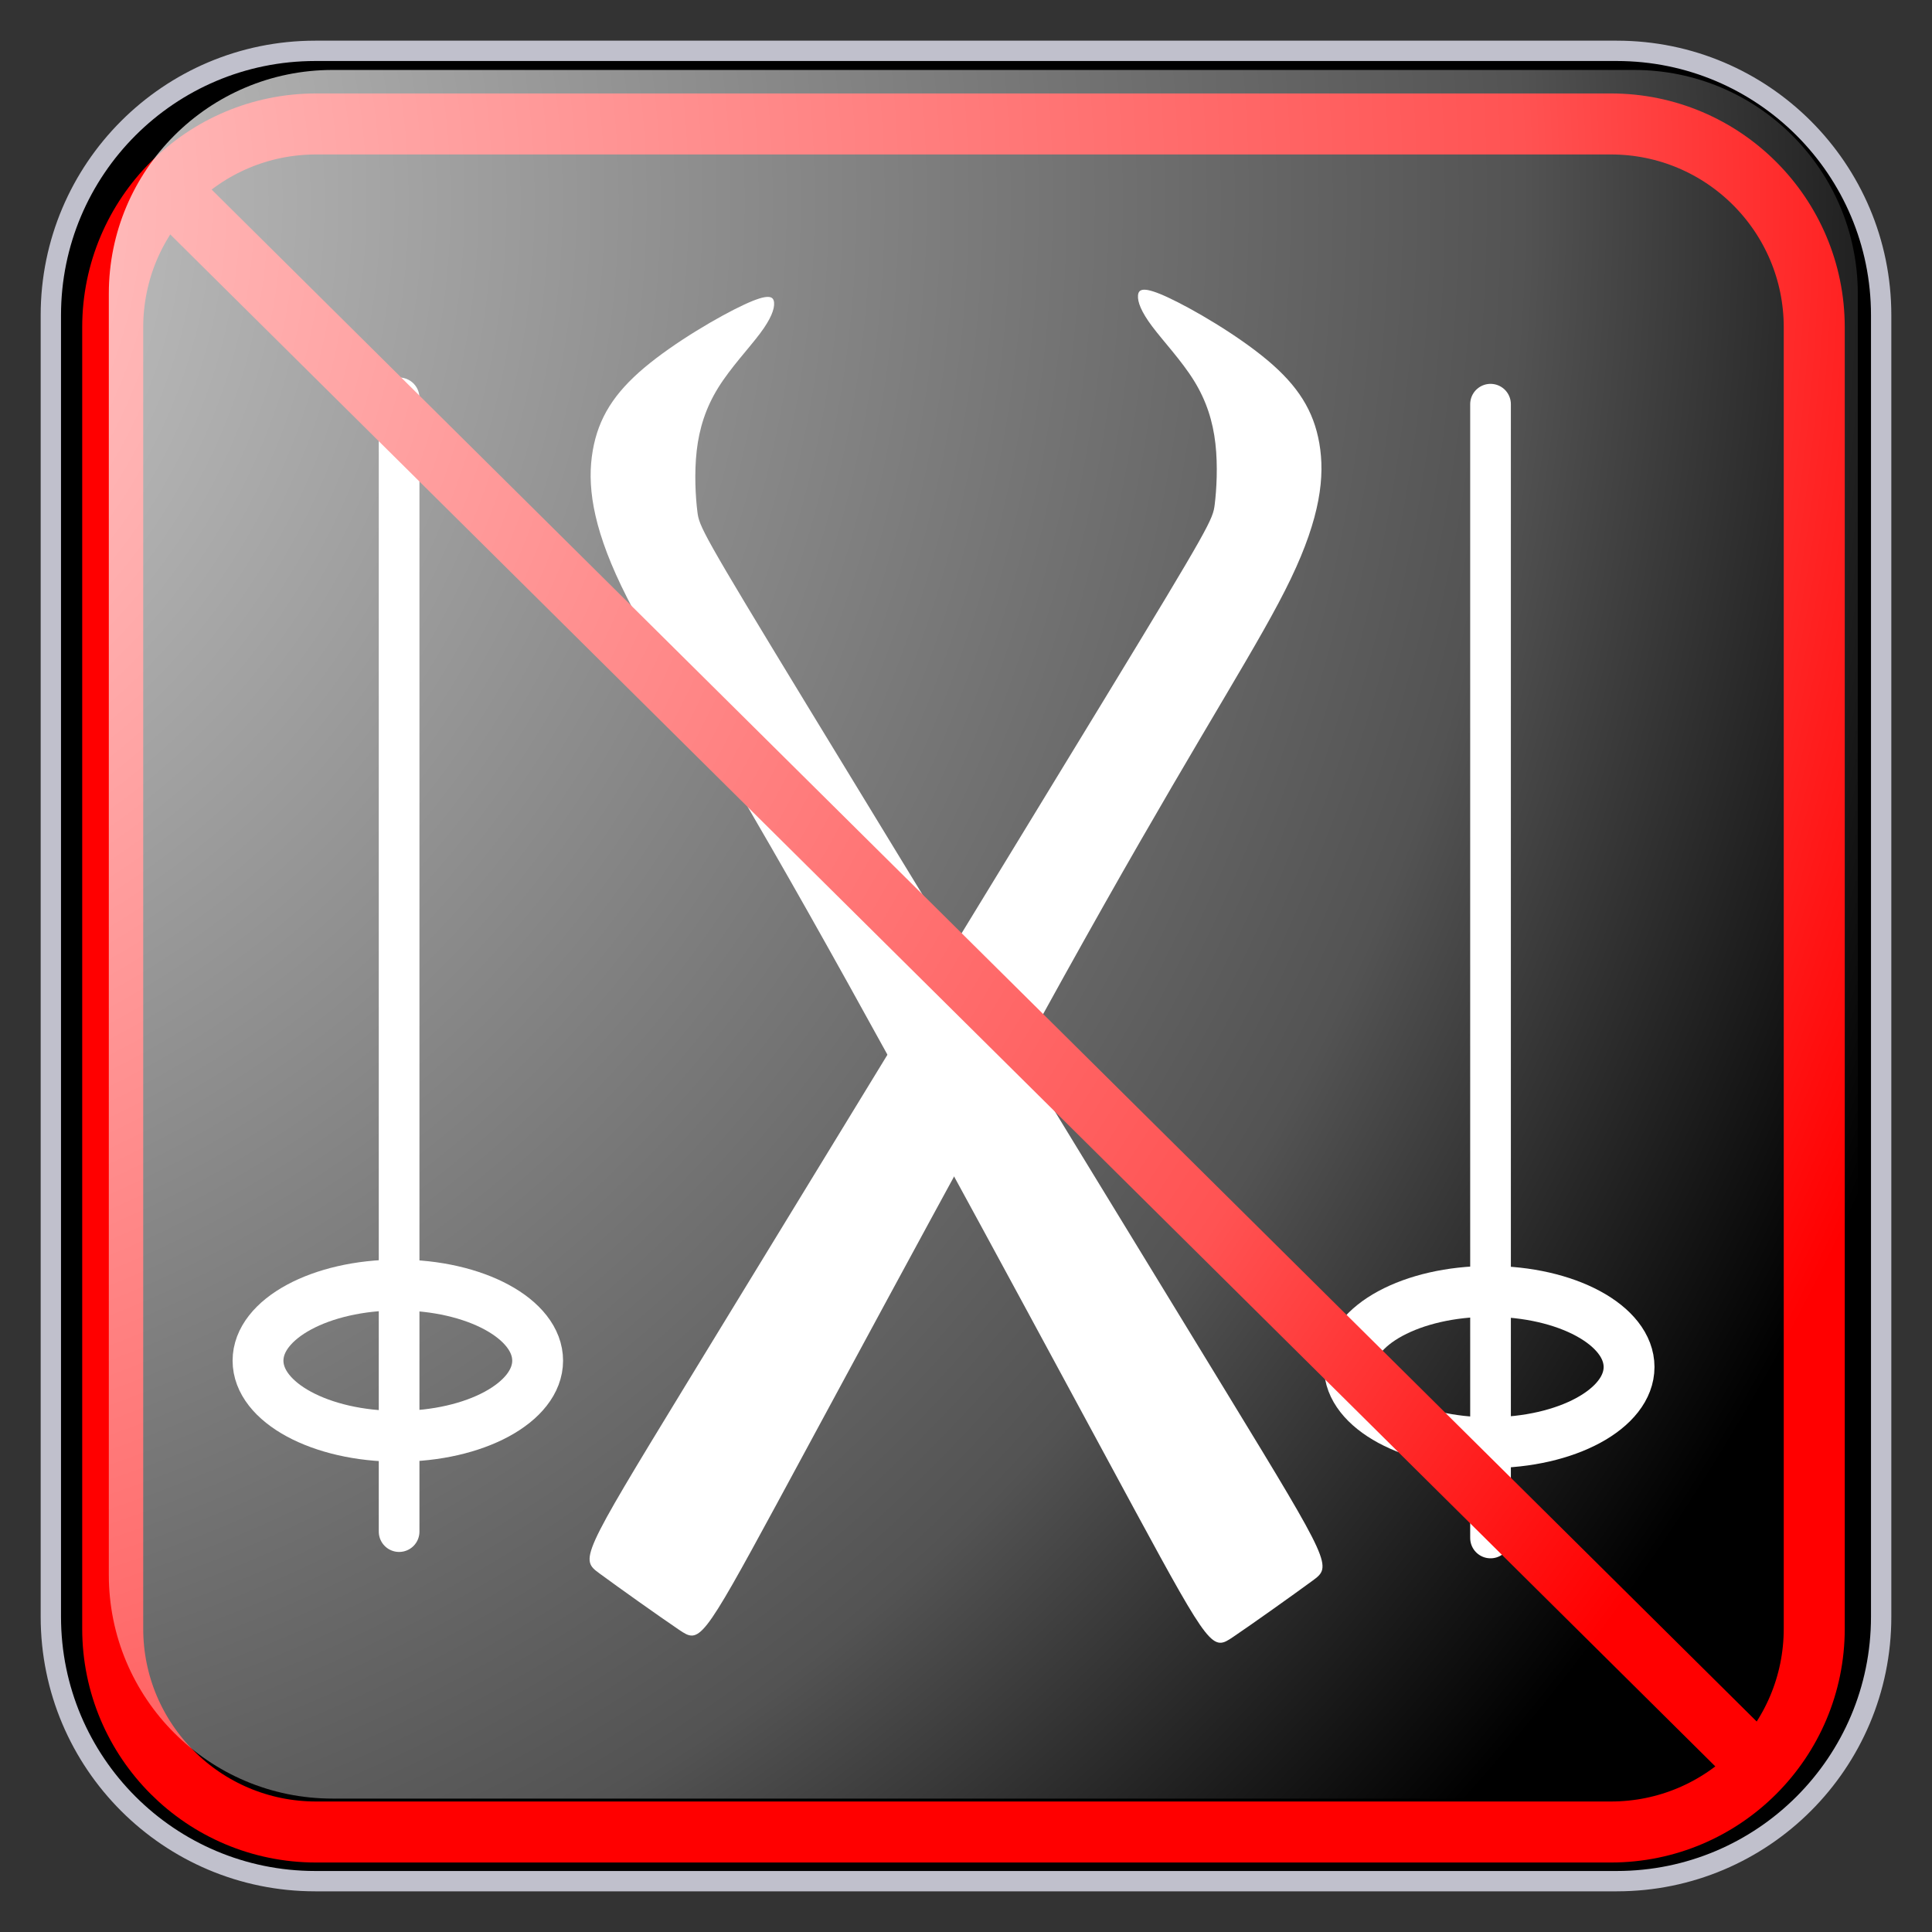 ﻿<?xml version="1.0" encoding="utf-8"?>
<!DOCTYPE svg PUBLIC "-//W3C//DTD SVG 1.1//EN" "http://www.w3.org/Graphics/SVG/1.1/DTD/svg11.dtd">
<svg xmlns="http://www.w3.org/2000/svg" xmlns:xlink="http://www.w3.org/1999/xlink" version="1.1" baseProfile="full" width="95" height="95" viewBox="0 0 95.00 95.00" enable-background="new 0 0 95.00 95.00" xml:space="preserve">
	<rect x="0" y="0" width="95.00" height="95.00" fill="#333333" stroke="none"/>
	<path fill="#000000" fill-opacity="1" stroke-linejoin="round" stroke="#C0C0CC" stroke-opacity="1" d="M 15.5,2.5L 79.5,2.5C 86.68,2.5 92.5,8.32 92.5,15.5L 92.5,79.5C 92.5,86.679 86.68,92.5 79.5,92.5L 15.5,92.5C 8.32,92.5 2.5,86.679 2.5,79.5L 2.5,15.5C 2.5,8.32 8.32,2.5 15.5,2.5 Z "/>
	<path fill="#FFFFFF" fill-opacity="1" stroke-linejoin="round" d="M 57.438,14.628C 58.653,15.194 60.847,16.472 62.333,17.722C 63.819,18.972 64.597,20.194 64.875,21.805C 65.153,23.416 64.931,25.416 63.472,28.458C 62.014,31.5 59.319,35.583 54.295,44.479C 49.271,53.375 41.917,67.083 38.198,73.944C 34.479,80.805 34.396,80.819 33.389,80.139C 32.382,79.458 30.451,78.083 29.486,77.375C 28.521,76.666 28.521,76.625 33.67,68.184C 38.819,59.743 49.118,42.903 54.323,34.351C 59.528,25.799 59.639,25.534 59.729,24.812C 59.819,24.09 59.889,22.909 59.764,21.812C 59.639,20.715 59.319,19.701 58.708,18.715C 58.097,17.729 57.194,16.771 56.653,16.048C 56.111,15.326 55.931,14.84 55.958,14.524C 55.986,14.208 56.222,14.062 57.438,14.628 Z "/>
	<path fill="#FFFFFF" fill-opacity="1" stroke-linejoin="round" d="M 36.584,14.982C 35.369,15.548 33.174,16.826 31.688,18.076C 30.202,19.326 29.424,20.548 29.146,22.159C 28.869,23.77 29.091,25.77 30.549,28.812C 32.008,31.854 34.702,35.937 39.726,44.833C 44.751,53.729 52.105,67.437 55.824,74.298C 59.542,81.159 59.626,81.173 60.633,80.493C 61.639,79.812 63.57,78.437 64.535,77.729C 65.501,77.02 65.501,76.979 60.351,68.538C 55.202,60.097 44.903,43.257 39.699,34.704C 34.494,26.152 34.383,25.888 34.292,25.166C 34.202,24.444 34.133,23.263 34.258,22.166C 34.383,21.069 34.702,20.055 35.313,19.069C 35.924,18.083 36.827,17.125 37.369,16.402C 37.91,15.68 38.091,15.194 38.063,14.878C 38.035,14.562 37.799,14.416 36.584,14.982 Z "/>
	<line fill="none" stroke-width="2" stroke-linecap="round" stroke-linejoin="round" stroke="#FFFFFF" stroke-opacity="1" x1="19.625" y1="19.562" x2="19.625" y2="75.312"/>
	<path fill="none" stroke-width="2.5" stroke-linejoin="round" stroke="#FFFFFF" stroke-opacity="1" d="M 19.562,63.187C 23.359,63.187 26.437,64.852 26.437,66.906C 26.437,68.96 23.359,70.625 19.562,70.625C 15.765,70.625 12.687,68.96 12.687,66.906C 12.687,64.852 15.765,63.187 19.562,63.187 Z "/>
	<line fill="none" stroke-width="2" stroke-linecap="round" stroke-linejoin="round" stroke="#FFFFFF" stroke-opacity="1" x1="73.292" y1="19.875" x2="73.292" y2="75.625"/>
	<path fill="none" stroke-width="2.5" stroke-linejoin="round" stroke="#FFFFFF" stroke-opacity="1" d="M 73.229,63.5C 77.026,63.5 80.104,65.165 80.104,67.219C 80.104,69.273 77.026,70.938 73.229,70.938C 69.432,70.938 66.354,69.273 66.354,67.219C 66.354,65.165 69.432,63.5 73.229,63.5 Z "/>
	<g>
		<path fill="none" stroke-width="3" stroke-linejoin="round" stroke="#FF0000" stroke-opacity="1" d="M 15.543,6.095L 79.21,6.095C 84.733,6.095 89.21,10.572 89.21,16.095L 89.21,80.083C 89.21,85.606 84.733,90.083 79.21,90.083L 15.543,90.083C 10.02,90.083 5.542,85.606 5.542,80.083L 5.542,16.095C 5.542,10.572 10.02,6.095 15.543,6.095 Z "/>
		<line fill="none" stroke-width="3" stroke-linejoin="round" stroke="#FF0000" stroke-opacity="1" x1="8.042" y1="9.089" x2="86.709" y2="87.089"/>
	</g>
	<g>
		<radialGradient id="SVGID_Fill1_" cx="-16.026" cy="9.879" r="118.102" gradientUnits="userSpaceOnUse">
			<stop offset="0" stop-color="#FFFFFF" stop-opacity="0.843"/>
			<stop offset="0.77" stop-color="#FFFFFF" stop-opacity="0.325"/>
			<stop offset="1" stop-color="#FFFFFF" stop-opacity="0"/>
		</radialGradient>
		<path fill="url(#SVGID_Fill1_)" stroke-width="0.2" stroke-linejoin="round" d="M 16.351,3.44L 80.351,3.44C 86.426,3.44 91.351,8.365 91.351,14.44L 91.351,77.44C 91.351,83.515 86.426,88.44 80.351,88.44L 16.351,88.44C 10.275,88.44 5.351,83.515 5.351,77.44L 5.351,14.44C 5.351,8.365 10.275,3.44 16.351,3.44 Z "/>
		<radialGradient id="SVGID_Stroke1_" cx="73.37" cy="47.441" r="669.951" gradientUnits="userSpaceOnUse">
			<stop offset="0.869" stop-color="#F1F1F1" stop-opacity="0"/>
			<stop offset="1" stop-color="#EEEEEE" stop-opacity="0.898"/>
		</radialGradient>
		<path fill="none" stroke-width="4" stroke-linejoin="round" stroke="url(#SVGID_Stroke1_)" d="M 82.6,7.44L 82.6,7.44C 86.605,7.44 89.85,10.686 89.85,14.69L 89.85,80.19C 89.85,84.194 86.605,87.44 82.6,87.44L 82.6,87.44C 78.596,87.44 75.35,84.194 75.35,80.19L 75.35,14.69C 75.35,10.686 78.596,7.44 82.6,7.44 Z "/>
		<radialGradient id="SVGID_Stroke2_" cx="21.331" cy="47.44" r="669.951" gradientUnits="userSpaceOnUse" gradientTransform="rotate(180 21.331 47.44)">
			<stop offset="0.869" stop-color="#F1F1F1" stop-opacity="0"/>
			<stop offset="1" stop-color="#EEEEEE" stop-opacity="0.898"/>
		</radialGradient>
		<path fill="none" stroke-width="4" stroke-linejoin="round" stroke="url(#SVGID_Stroke2_)" d="M 12.101,87.441L 12.101,87.441C 8.097,87.441 4.851,84.195 4.851,80.191L 4.851,14.69C 4.851,10.686 8.097,7.44 12.101,7.44L 12.101,7.44C 16.105,7.44 19.351,10.686 19.351,14.69L 19.351,80.191C 19.351,84.195 16.105,87.441 12.101,87.441 Z "/>
		<radialGradient id="SVGID_Stroke3_" cx="47.352" cy="21.421" r="79.118" gradientUnits="userSpaceOnUse" gradientTransform="rotate(-90 47.352 21.421)">
			<stop offset="0.869" stop-color="#F1F1F1" stop-opacity="0"/>
			<stop offset="1" stop-color="#EEEEEE" stop-opacity="0.898"/>
		</radialGradient>
		<path fill="none" stroke-width="4" stroke-linejoin="round" stroke="url(#SVGID_Stroke3_)" d="M 7.351,12.19L 7.351,12.19C 7.351,8.186 10.597,4.94 14.601,4.94L 80.101,4.94C 84.105,4.94 87.351,8.186 87.351,12.19L 87.351,12.19C 87.351,16.194 84.105,19.44 80.101,19.44L 14.601,19.44C 10.597,19.44 7.351,16.194 7.351,12.19 Z "/>
		<radialGradient id="SVGID_Stroke4_" cx="47.349" cy="73.46" r="79.119" gradientUnits="userSpaceOnUse" gradientTransform="rotate(90 47.349 73.46)">
			<stop offset="0.869" stop-color="#F1F1F1" stop-opacity="0"/>
			<stop offset="1" stop-color="#EEEEEE" stop-opacity="0.898"/>
		</radialGradient>
		<path fill="none" stroke-width="4" stroke-linejoin="round" stroke="url(#SVGID_Stroke4_)" d="M 87.35,82.69L 87.35,82.69C 87.35,86.694 84.105,89.94 80.1,89.94L 14.6,89.94C 10.596,89.94 7.35,86.694 7.35,82.69L 7.35,82.69C 7.35,78.686 10.596,75.44 14.6,75.44L 80.1,75.44C 84.105,75.44 87.35,78.686 87.35,82.69 Z "/>
	</g>
</svg>

